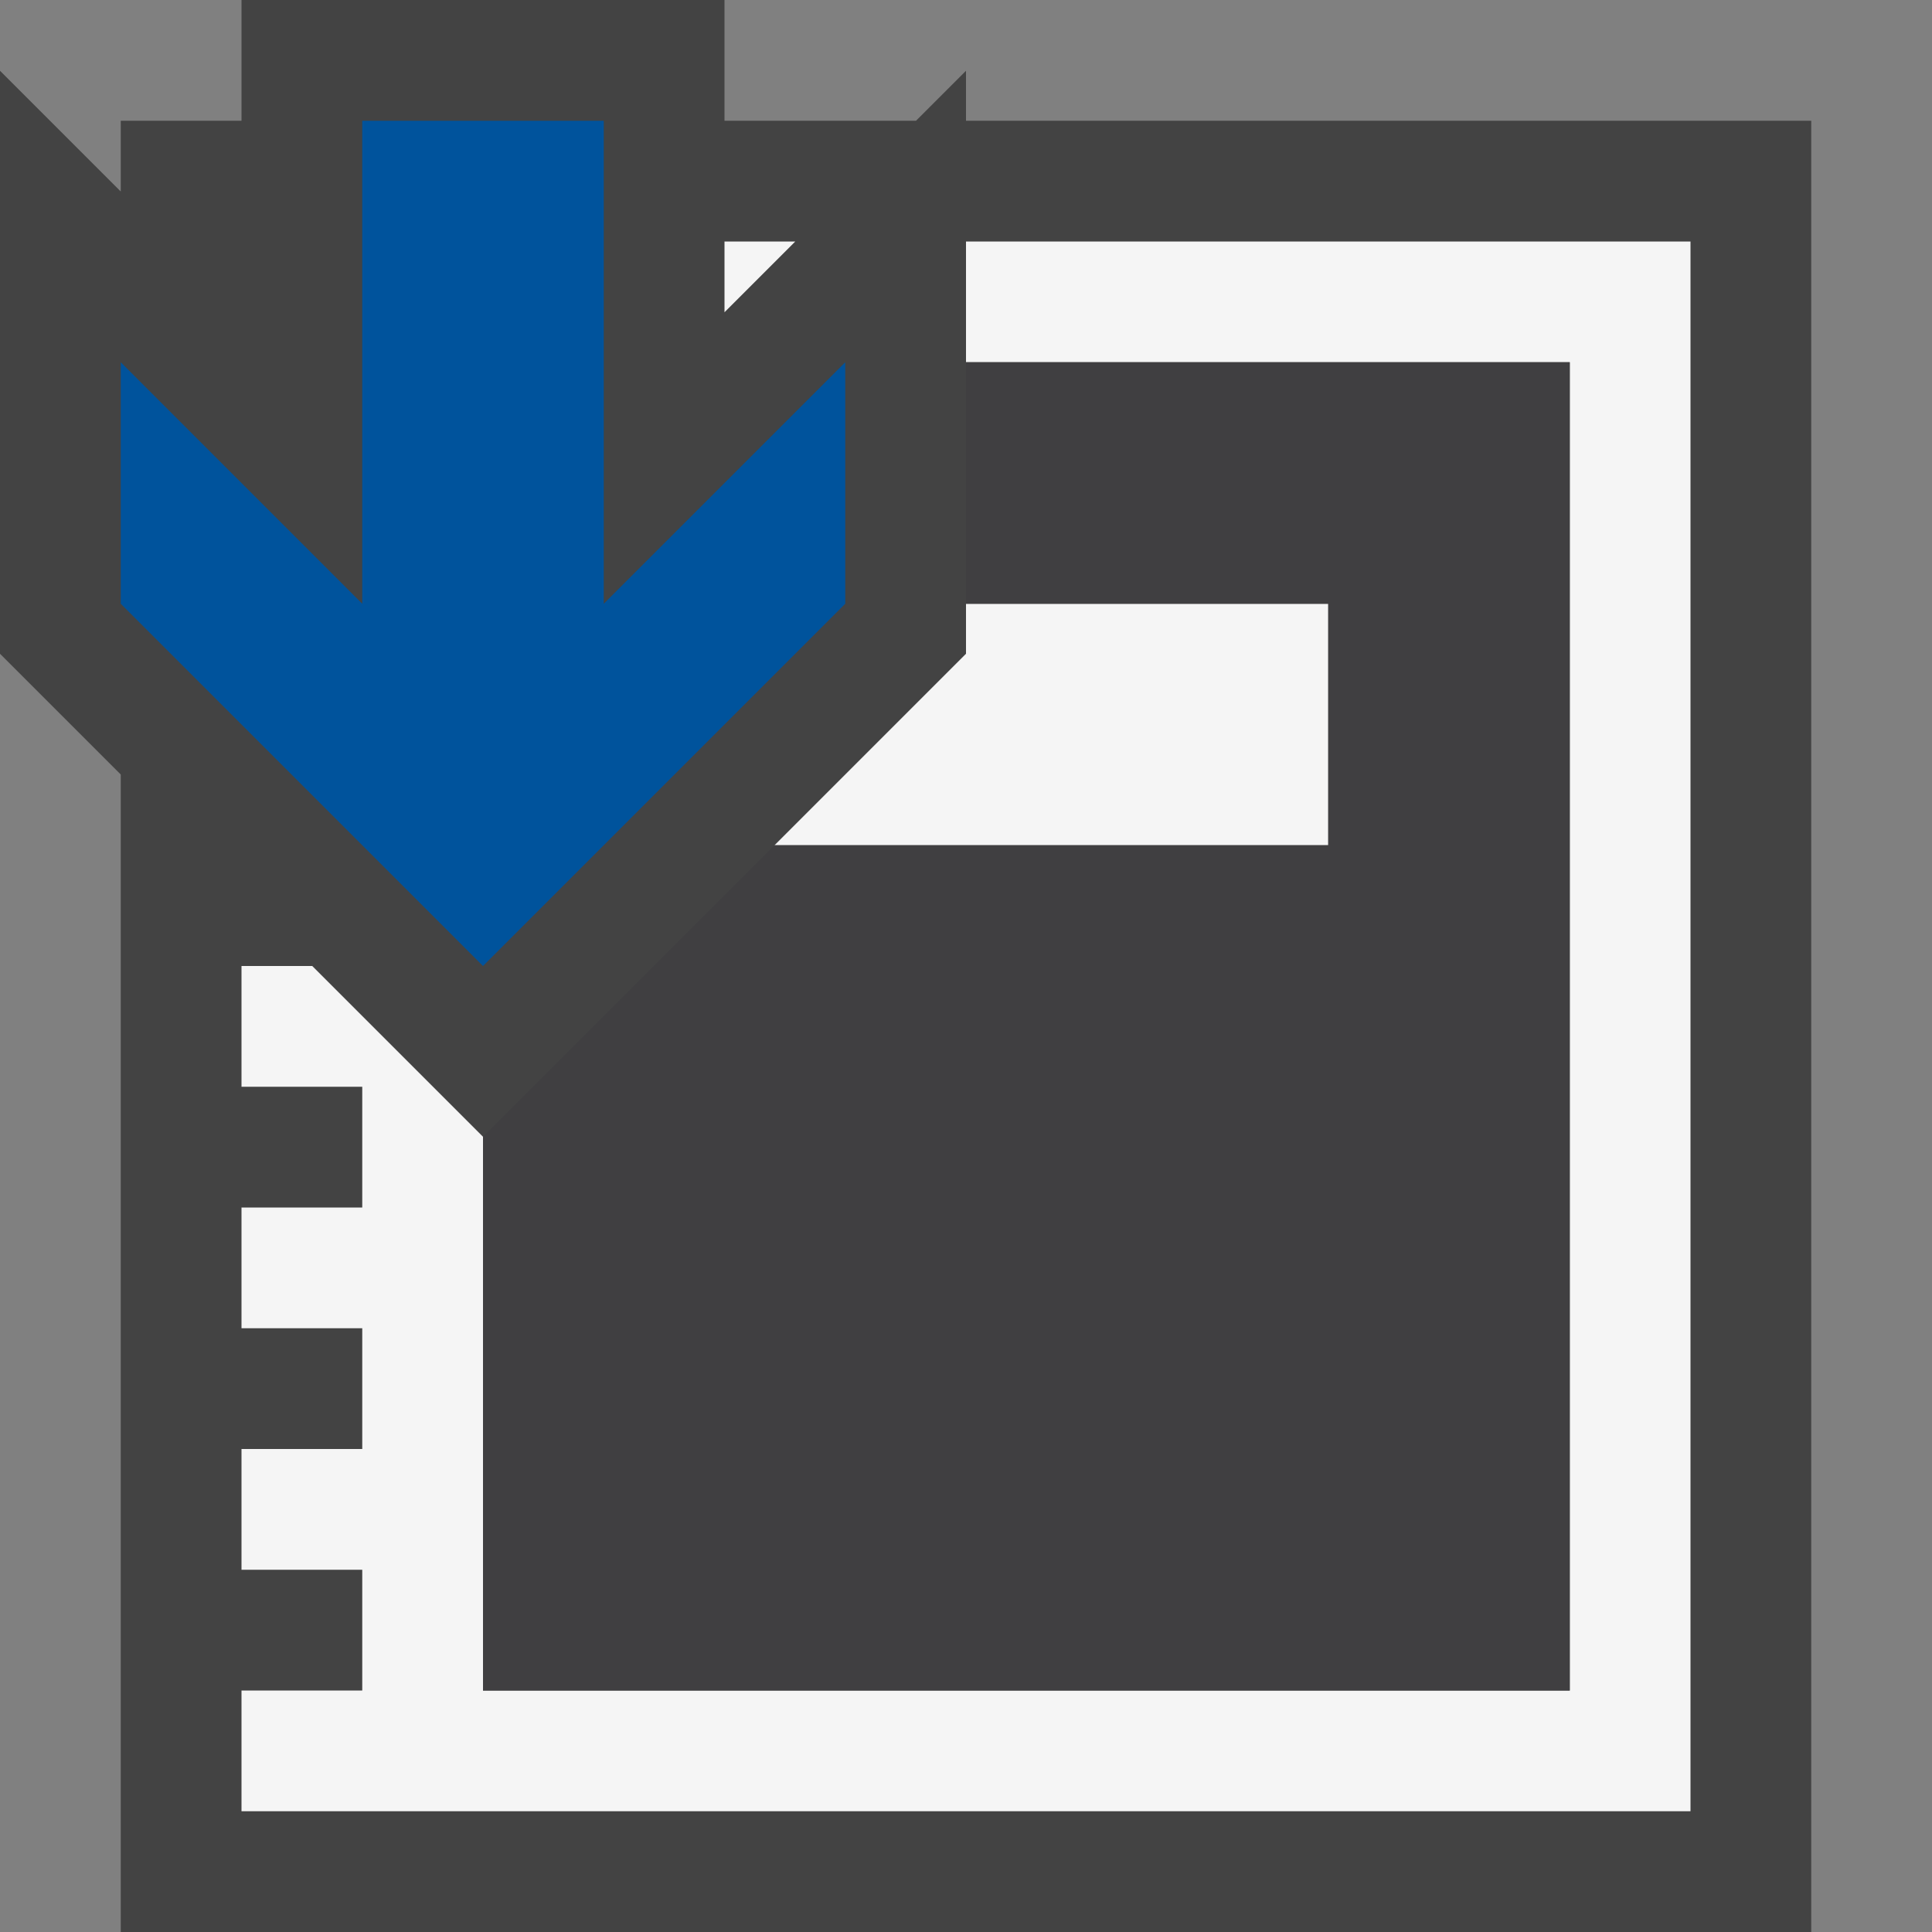 <svg xmlns="http://www.w3.org/2000/svg" viewBox="0 0 16 16"><rect x="0" y="0" width="16" height="16" fill="#808080" stroke="none"/><style>.st0{opacity:0}.st0,.st1{fill:#434343}.st2{fill:#f5f5f5}.st3{fill:#00539c}.st4{fill:#403F41}</style><g id="outline"><path class="st0" d="M0 0h16v16H0z"/><path class="st1" d="M8 1V.586L7.586 1H6V0H2v1H1v.586l-1-1v4.828l1 1V16h14V1z"/></g><g id="icon_x5F_bg"><path class="st2" d="M6 2v.586L6.586 2zM8 2v1h5v11H4V9.414L2.586 8H2v1h1v1H2v1h1v1H2v1h1v1H2v1h12V2z"/><path class="st2" d="M8 5v.414L6.414 7H11V5z"/></g><path class="st3" d="M5 5V1H3v4L1 3v2l3 3 3-3V3z" id="color_x5F_action"/><path class="st4" d="M8 3v2h3v2H6.414L4 9.414V14h9V3z" id="icon_x5F_fg"/></svg>
